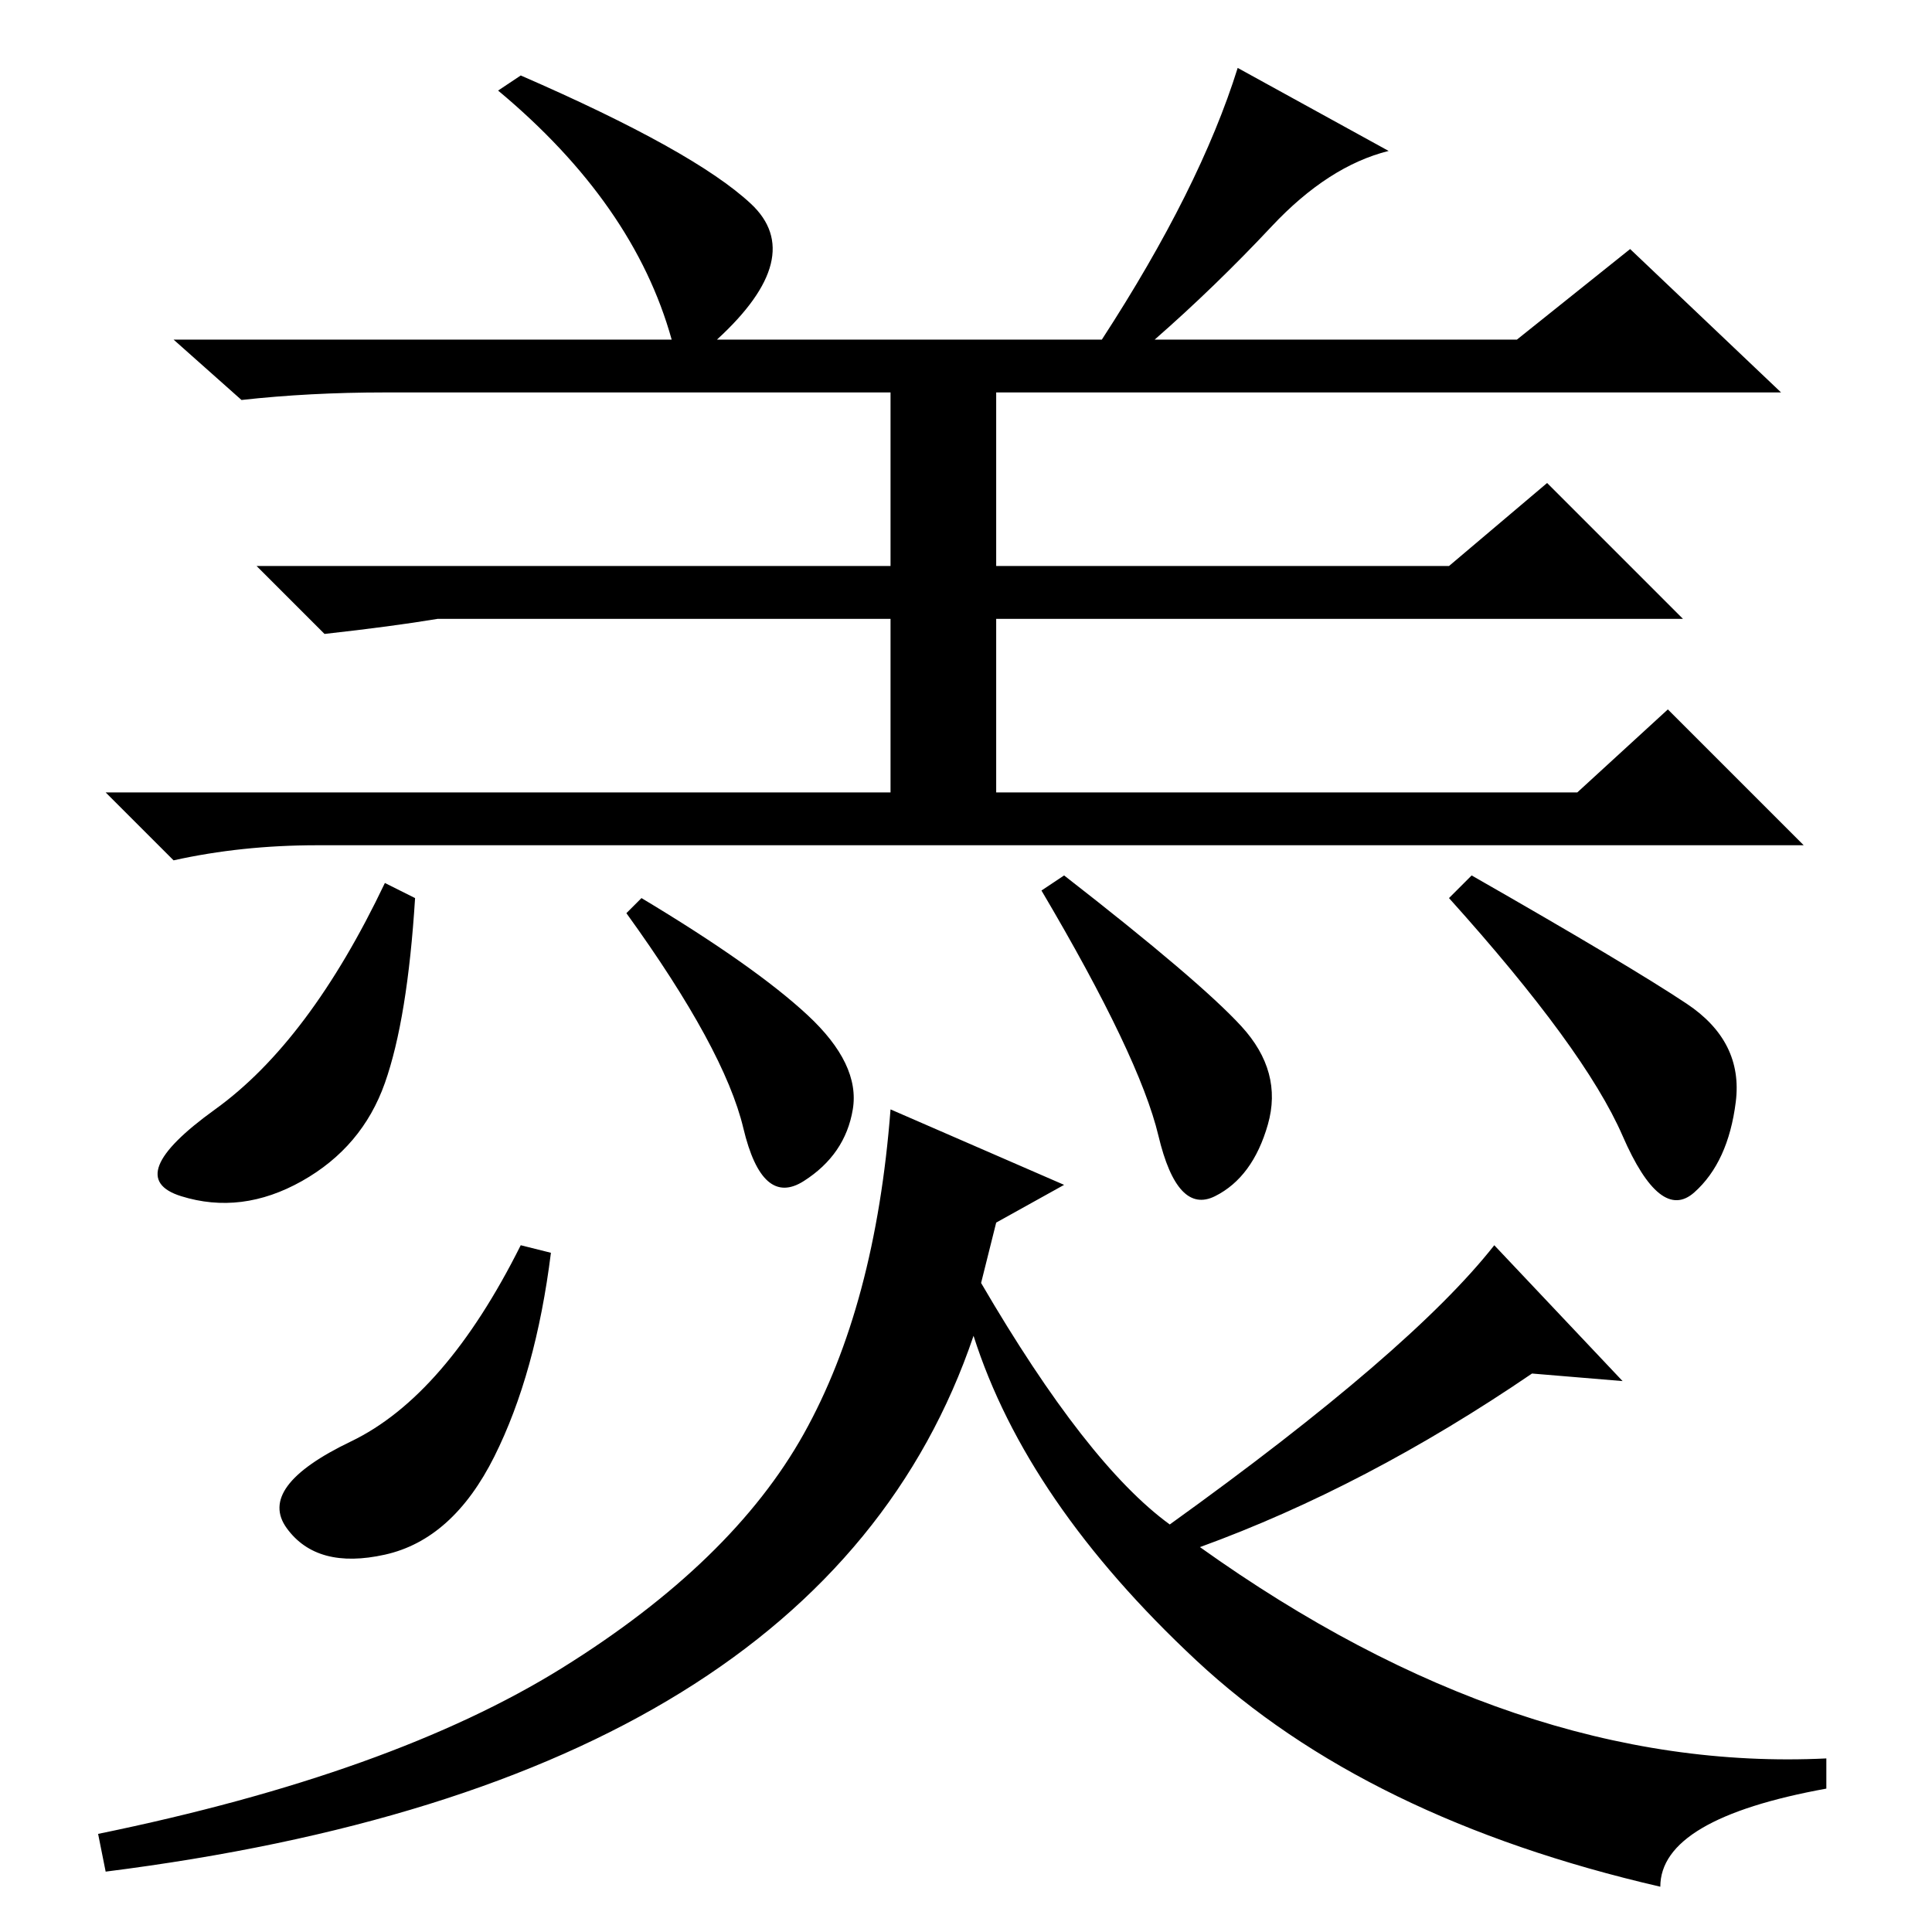 <?xml version="1.0" standalone="no"?>
<!DOCTYPE svg PUBLIC "-//W3C//DTD SVG 1.1//EN" "http://www.w3.org/Graphics/SVG/1.1/DTD/svg11.dtd" >
<svg xmlns="http://www.w3.org/2000/svg" xmlns:xlink="http://www.w3.org/1999/xlink" version="1.1" viewBox="0 -36 256 256">
  <g transform="matrix(1 0 0 -1 0 220)">
   <path fill="currentColor"
d="M55 137q-1 -16 -4 -24.5t-11 -13t-16 -2t4.5 11.5t22.5 30zM85 137q15 -9 22 -15.5t6 -12.5t-6.5 -9.5t-8 7t-15.5 28.5zM141 140q18 -14 23.5 -20t3.5 -13t-7 -9.5t-7.5 8t-15.5 32.5zM195 140q21 -12 28.5 -17t6.5 -13t-5.5 -12t-9.5 7.5t-23 31.5zM73 90
q-2 -16 -7.5 -27t-14.5 -13t-13 3.5t8.5 11.5t22.5 26zM203 74q-22 -15 -44 -23q42 -30 83 -28v-4q-22 -4 -22 -13q-39 9 -61.5 30t-29.5 43q-20 -59 -115 -71l-1 5q39 8 61.5 22t32 31t11.5 43l23 -10l-9 -5l-2 -8q14 -24 25 -32q32 23 43 37l17 -18zM99.5 229
q7.5 -7 -4.5 -18h51q13 20 18 36l20 -11q-8 -2 -15.5 -10t-15.5 -15h48l15 12l20 -19h-104v-23h60l13 11l18 -18h-91v-23h77l12 11l18 -18h-197q-10 0 -19 -2l-9 9h104v23h-60q-6 -1 -15 -2l-9 9h84v23h-67q-10 0 -19 -1l-9 8h66q-5 18 -23 33l3 2q23 -10 30.5 -17z" />
  </g>

</svg>
